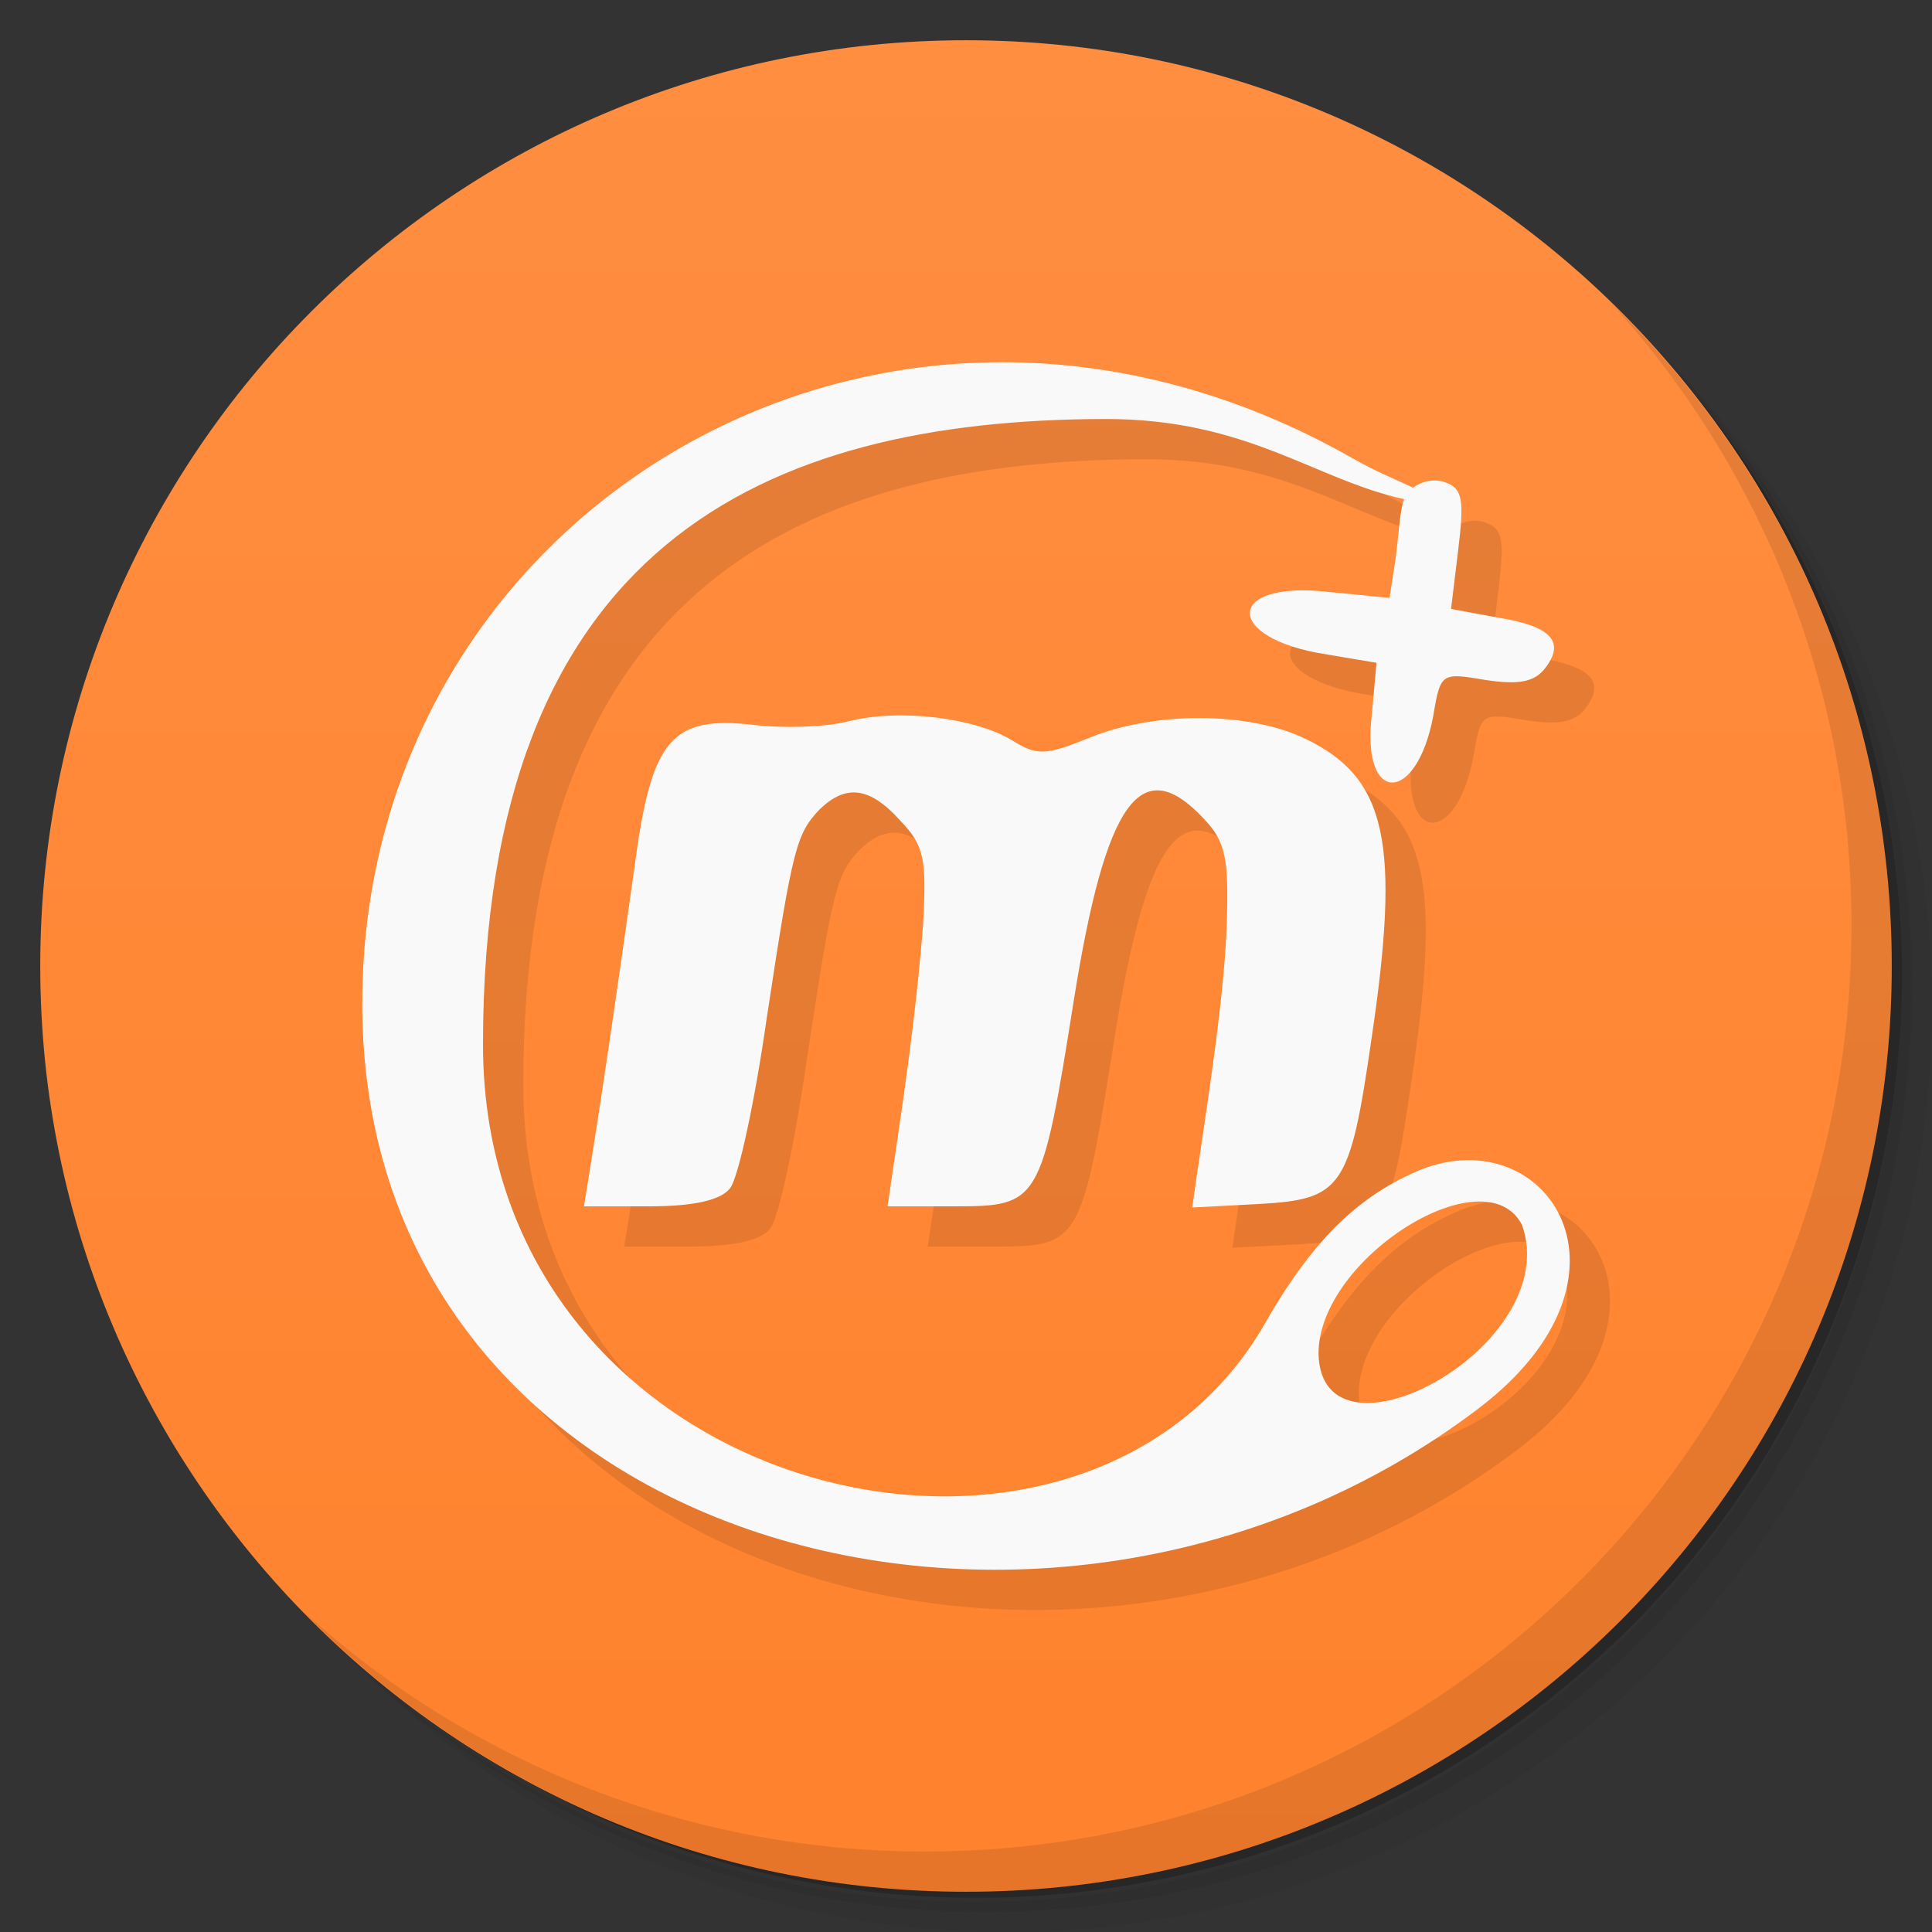 <svg xmlns="http://www.w3.org/2000/svg" viewBox="0 0 48 48">
  <rect x="0" y="0" width="48" height="48" fill="#333333" stroke="none"/>
  <defs>
    <linearGradient id="a" x1="1" x2="47" gradientUnits="userSpaceOnUse">
      <stop stop-color="#ff822d"/>
      <stop offset="1" stop-color="#ff8e41"/>
    </linearGradient>
  </defs>
  <path d="M36.31 5c5.859 4.062 9.688 10.831 9.688 18.5 0 12.426-10.07 22.5-22.5 22.5-7.669 0-14.438-3.828-18.5-9.688a23.24 23.24 0 0 0 3.781 4.969 22.923 22.923 0 0 0 15.469 5.969c12.703 0 23-10.298 23-23a22.92 22.92 0 0 0-5.969-15.469A23.216 23.216 0 0 0 36.31 5zm4.969 3.781A22.911 22.911 0 0 1 47.498 24.5c0 12.703-10.297 23-23 23a22.909 22.909 0 0 1-15.719-6.219C12.939 45.425 18.662 48 24.998 48c12.703 0 23-10.298 23-23 0-6.335-2.575-12.06-6.719-16.219z" opacity=".05"/>
  <path d="M41.28 8.781a22.923 22.923 0 0 1 5.969 15.469c0 12.703-10.297 23-23 23A22.92 22.92 0 0 1 8.78 41.281 22.911 22.911 0 0 0 24.499 47.5c12.703 0 23-10.298 23-23A22.909 22.909 0 0 0 41.28 8.781z" opacity=".1"/>
  <path d="M31.25 2.375C39.865 5.529 46 13.792 46 23.505c0 12.426-10.07 22.5-22.5 22.5-9.708 0-17.971-6.135-21.12-14.75a23 23 0 0 0 44.875-7 23 23 0 0 0-16-21.875z" opacity=".2"/>
  <path d="M24 1c12.703 0 23 10.297 23 23S36.703 47 24 47 1 36.703 1 24 11.297 1 24 1z" transform="rotate(-90 24 24)" fill="url(#a)"/>
  <g>
    <path d="M40.03 7.531A22.922 22.922 0 0 1 45.999 23c0 12.703-10.297 23-23 23A22.92 22.92 0 0 1 7.53 40.031C11.708 44.322 17.54 47 23.999 47c12.703 0 23-10.298 23-23 0-6.462-2.677-12.291-6.969-16.469z" opacity=".1"/>
  </g>
  <g fill="#f9f9f9">
    <g fill="#000" fill-opacity=".098">
      <path d="M10 25.942C10 39.5 27.065 44.09 37.727 35.998c4.313-3.272 1.72-7.191-1.44-5.934-1.441.609-2.608 1.624-3.852 3.804C27.886 41.836 13 38.308 13 26.948c0-12.395 6.98-15.525 15.465-15.538 3.535-.005 5.206 1.512 7.42 1.99-.108.31-.114.701-.216 1.51l-.147.944-1.558-.152c-2.529-.274-2.558 1.156-.03 1.552l1.265.213-.118 1.308c-.264 2.222 1.117 2.222 1.53 0 .176-1.065.205-1.065 1.293-.882.794.122 1.205.06 1.47-.274.53-.67.177-1.065-1.176-1.278l-1.147-.213.177-1.46c.147-1.218.117-1.522-.294-1.674-.294-.122-.632-.029-.824.122-.516-.241-.917-.396-1.529-.743C23.016 5.81 10 13.679 10 25.943m28.815 5.49c1.058 3.029-4.996 6.24-5.057 3.196 0-2.374 4.146-4.96 5.057-3.195z"/>
      <path d="M22.078 18.92c-.56.148-1.62.178-2.356.09-2.033-.236-2.534.353-2.946 3.446-.46 3.265-.792 5.594-1.267 8.515h1.62c1.09 0 1.768-.148 2.003-.442.207-.236.619-2.151.914-4.213.648-4.272.736-4.596 1.325-5.215.648-.619 1.237-.56 2.003.295.59.618.649.942.56 2.563-.19 2.442-.527 4.595-.884 7.012h1.68c2.091 0 2.15-.089 2.945-5.097.796-5.009 1.68-6.203 3.241-4.524.53.56.619.959.56 2.668C31.405 26 30.91 28.932 30.62 31l1.68-.088c2.032-.118 2.238-.383 2.769-4.066.736-4.92.383-6.511-1.62-7.483-1.385-.678-3.742-.707-5.392-.03-1.09.442-1.296.442-1.914.06-.914-.56-2.799-.796-4.066-.472z"/>
    </g>
    <path d="M9 24.942C9 38.5 26.065 43.09 36.727 34.998c4.313-3.272 1.72-7.191-1.44-5.934-1.441.609-2.608 1.624-3.852 3.804C26.886 40.836 12 37.308 12 25.948c0-12.395 6.98-15.525 15.465-15.538 3.535-.005 5.206 1.512 7.42 1.99-.108.31-.114.701-.216 1.51l-.147.944-1.558-.152c-2.529-.274-2.558 1.156-.03 1.552l1.265.213-.118 1.308c-.264 2.222 1.117 2.222 1.53 0 .176-1.065.205-1.065 1.293-.882.794.122 1.205.06 1.47-.274.53-.67.177-1.065-1.176-1.278l-1.147-.213.177-1.46c.147-1.218.117-1.522-.294-1.674-.294-.122-.632-.029-.824.122-.516-.241-.917-.396-1.529-.743C22.016 4.81 9 12.679 9 24.943m28.815 5.49c1.058 3.029-4.996 6.24-5.057 3.196 0-2.374 4.146-4.96 5.057-3.195z"/>
    <path d="M21.078 17.92c-.56.148-1.62.178-2.356.09-2.033-.236-2.534.353-2.946 3.446-.46 3.265-.792 5.594-1.267 8.515h1.62c1.09 0 1.768-.148 2.003-.442.207-.236.619-2.151.914-4.213.648-4.272.736-4.596 1.325-5.215.648-.619 1.237-.56 2.003.295.59.618.649.942.56 2.563-.19 2.442-.527 4.595-.884 7.012h1.68c2.091 0 2.15-.089 2.945-5.097.796-5.009 1.68-6.203 3.241-4.524.53.56.619.959.56 2.668C30.405 25 29.91 27.932 29.62 30l1.68-.088c2.032-.118 2.238-.383 2.769-4.066.736-4.92.383-6.511-1.62-7.483-1.385-.678-3.742-.707-5.392-.03-1.09.442-1.296.442-1.914.06-.914-.56-2.799-.796-4.066-.472z"/>
  </g>
</svg>
